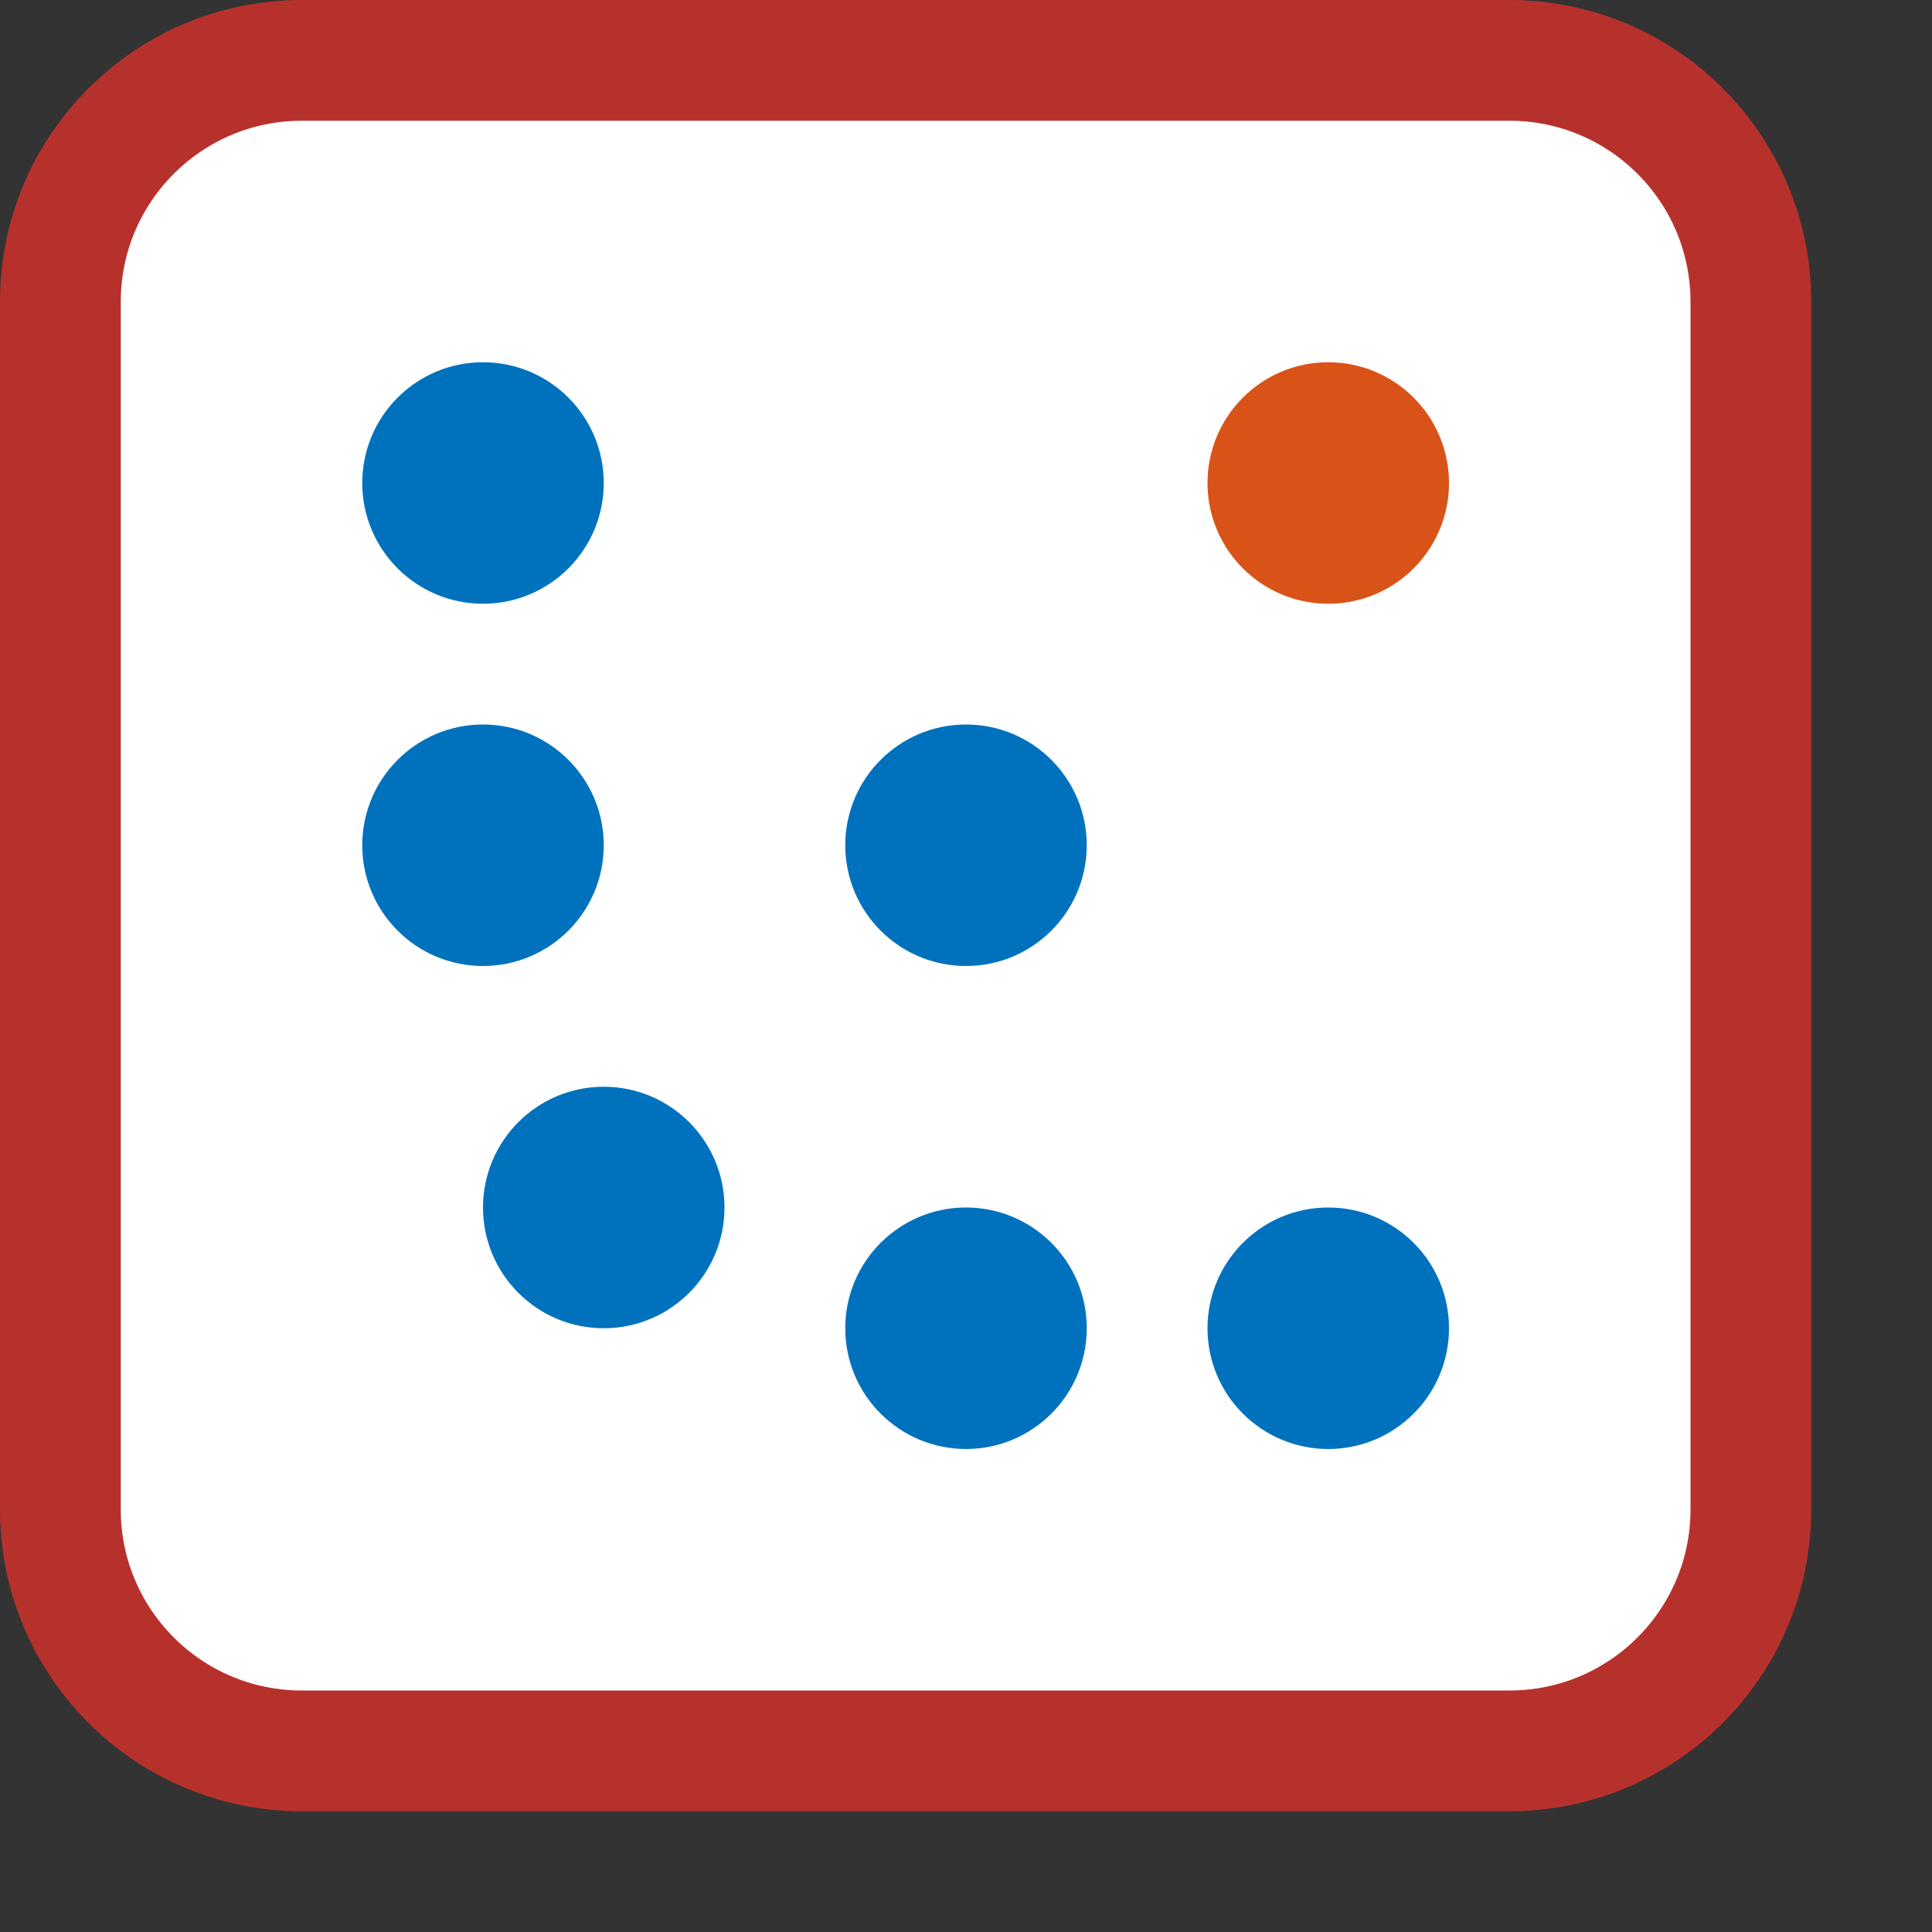 <svg width="16" height="16" viewBox="0 0 16 16" fill="none" xmlns="http://www.w3.org/2000/svg">
<rect x="0" y="0" width="16" height="16" fill="#333333" stroke="none"/>
<path d="M0.5 12.5V2.5C0.5 1.395 1.395 0.5 2.5 0.5H12.5C13.605 0.5 14.5 1.395 14.5 2.5V12.5C14.5 13.605 13.605 14.5 12.5 14.5H2.5C1.395 14.5 0.5 13.605 0.5 12.5Z" fill="#FFFFFF"/>
<circle cx="4" cy="4" r="1" fill="#0072BD"/>
<circle cx="4" cy="7" r="1" fill="#0072BD"/>
<circle cx="5" cy="10" r="1" fill="#0072BD"/>
<circle cx="8" cy="11" r="1" fill="#0072BD"/>
<circle cx="8" cy="7" r="1" fill="#0072BD"/>
<circle cx="11" cy="11" r="1" fill="#0072BD"/>
<circle cx="11" cy="4" r="1" fill="#D95319"/>
<path d="M0.5 12.5V2.5C0.5 1.395 1.395 0.5 2.5 0.5H12.5C13.605 0.5 14.5 1.395 14.5 2.5V12.5C14.5 13.605 13.605 14.5 12.5 14.5H2.5C1.395 14.5 0.5 13.605 0.5 12.5Z" stroke="#B7312C" stroke-linecap="round"/>
</svg>
